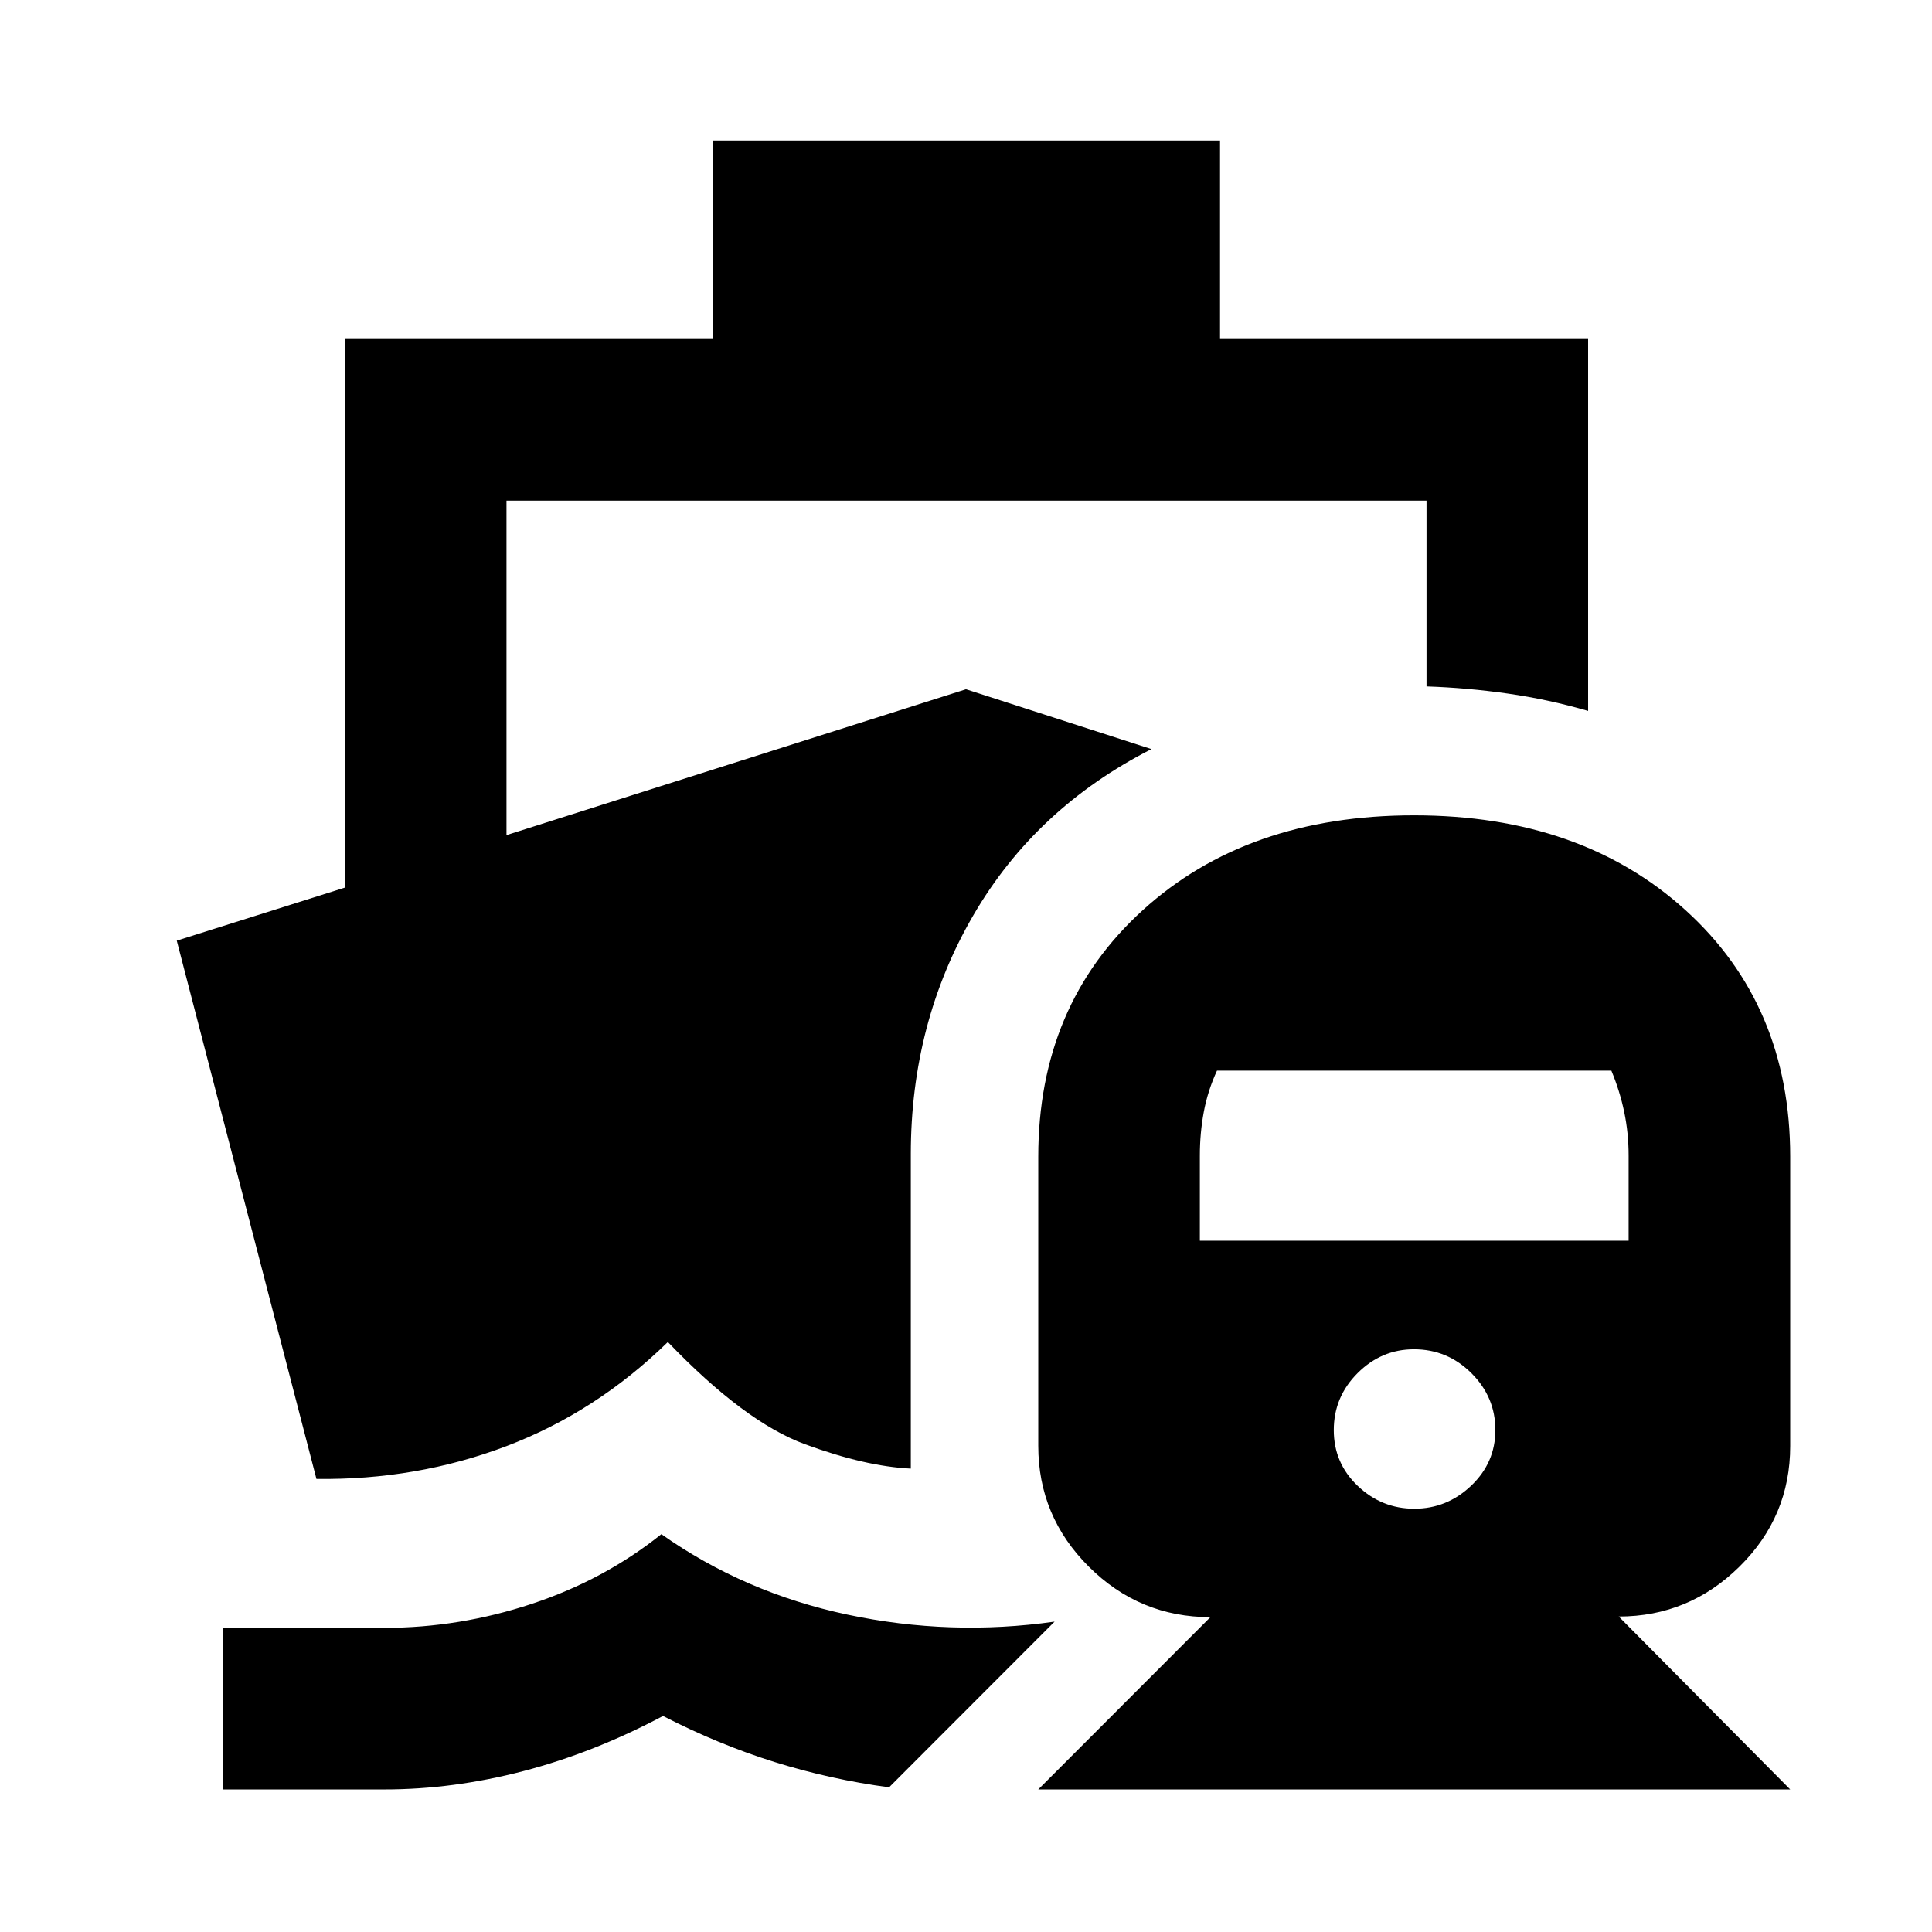 <svg xmlns="http://www.w3.org/2000/svg" height="40" viewBox="0 -960 960 960" width="40"><path d="M328.63-197.68q41.3 29.13 92.48 39.98 51.17 10.85 102.91 3.48l-82.24 82.33q-28.91-3.84-56.87-12.56-27.96-8.73-55.46-22.89-34.32 18.21-69.29 27.36-34.96 9.14-69.12 9.14h-80.2v-80.29h80.2q37.21 0 73.24-11.94 36.02-11.94 64.35-34.61ZM515.91-70.84l85.53-85.61q-35.21 0-60.37-25.04-25.16-25.03-25.16-60.07V-385.3q0-75.22 51.87-122.39 51.86-47.17 134.84-47.17t134.95 47.16q51.97 47.16 51.97 122.4v143.8q0 35.08-25.18 59.91-25.17 24.83-60.02 24.83l85.2 85.92H515.91Zm186.86-139.49q16.2 0 28.23-11.43 12.04-11.43 12.04-27.65 0-16.41-11.91-28.27-11.91-11.87-28.55-11.87-16.1 0-27.97 11.82-11.86 11.83-11.86 28.35 0 16.39 11.91 27.72 11.91 11.33 28.11 11.33ZM596.2-343.51h213.05v-42.25q0-11.19-2.19-21.68T800.68-428H604.71q-4.59 9.96-6.55 20.51-1.96 10.54-1.96 21.73v42.25ZM354.27-890.2h251.96v98.66h182.89v184.79q-19.83-5.76-40-8.63-20.16-2.87-40.29-3.54v-92.33H251.67v166.22L480-617.51l92.15 29.73q-57.58 29.32-88.57 82.69-31 53.38-31 118.6v156.23q-22.64-1.09-52.64-12.13-29.99-11.04-68.09-50.77-35.58 34.78-80.16 51.72-44.58 16.94-94.45 16.31l-69.4-267.46 83.54-26.36v-272.59h182.89v-98.66Z"/></svg>